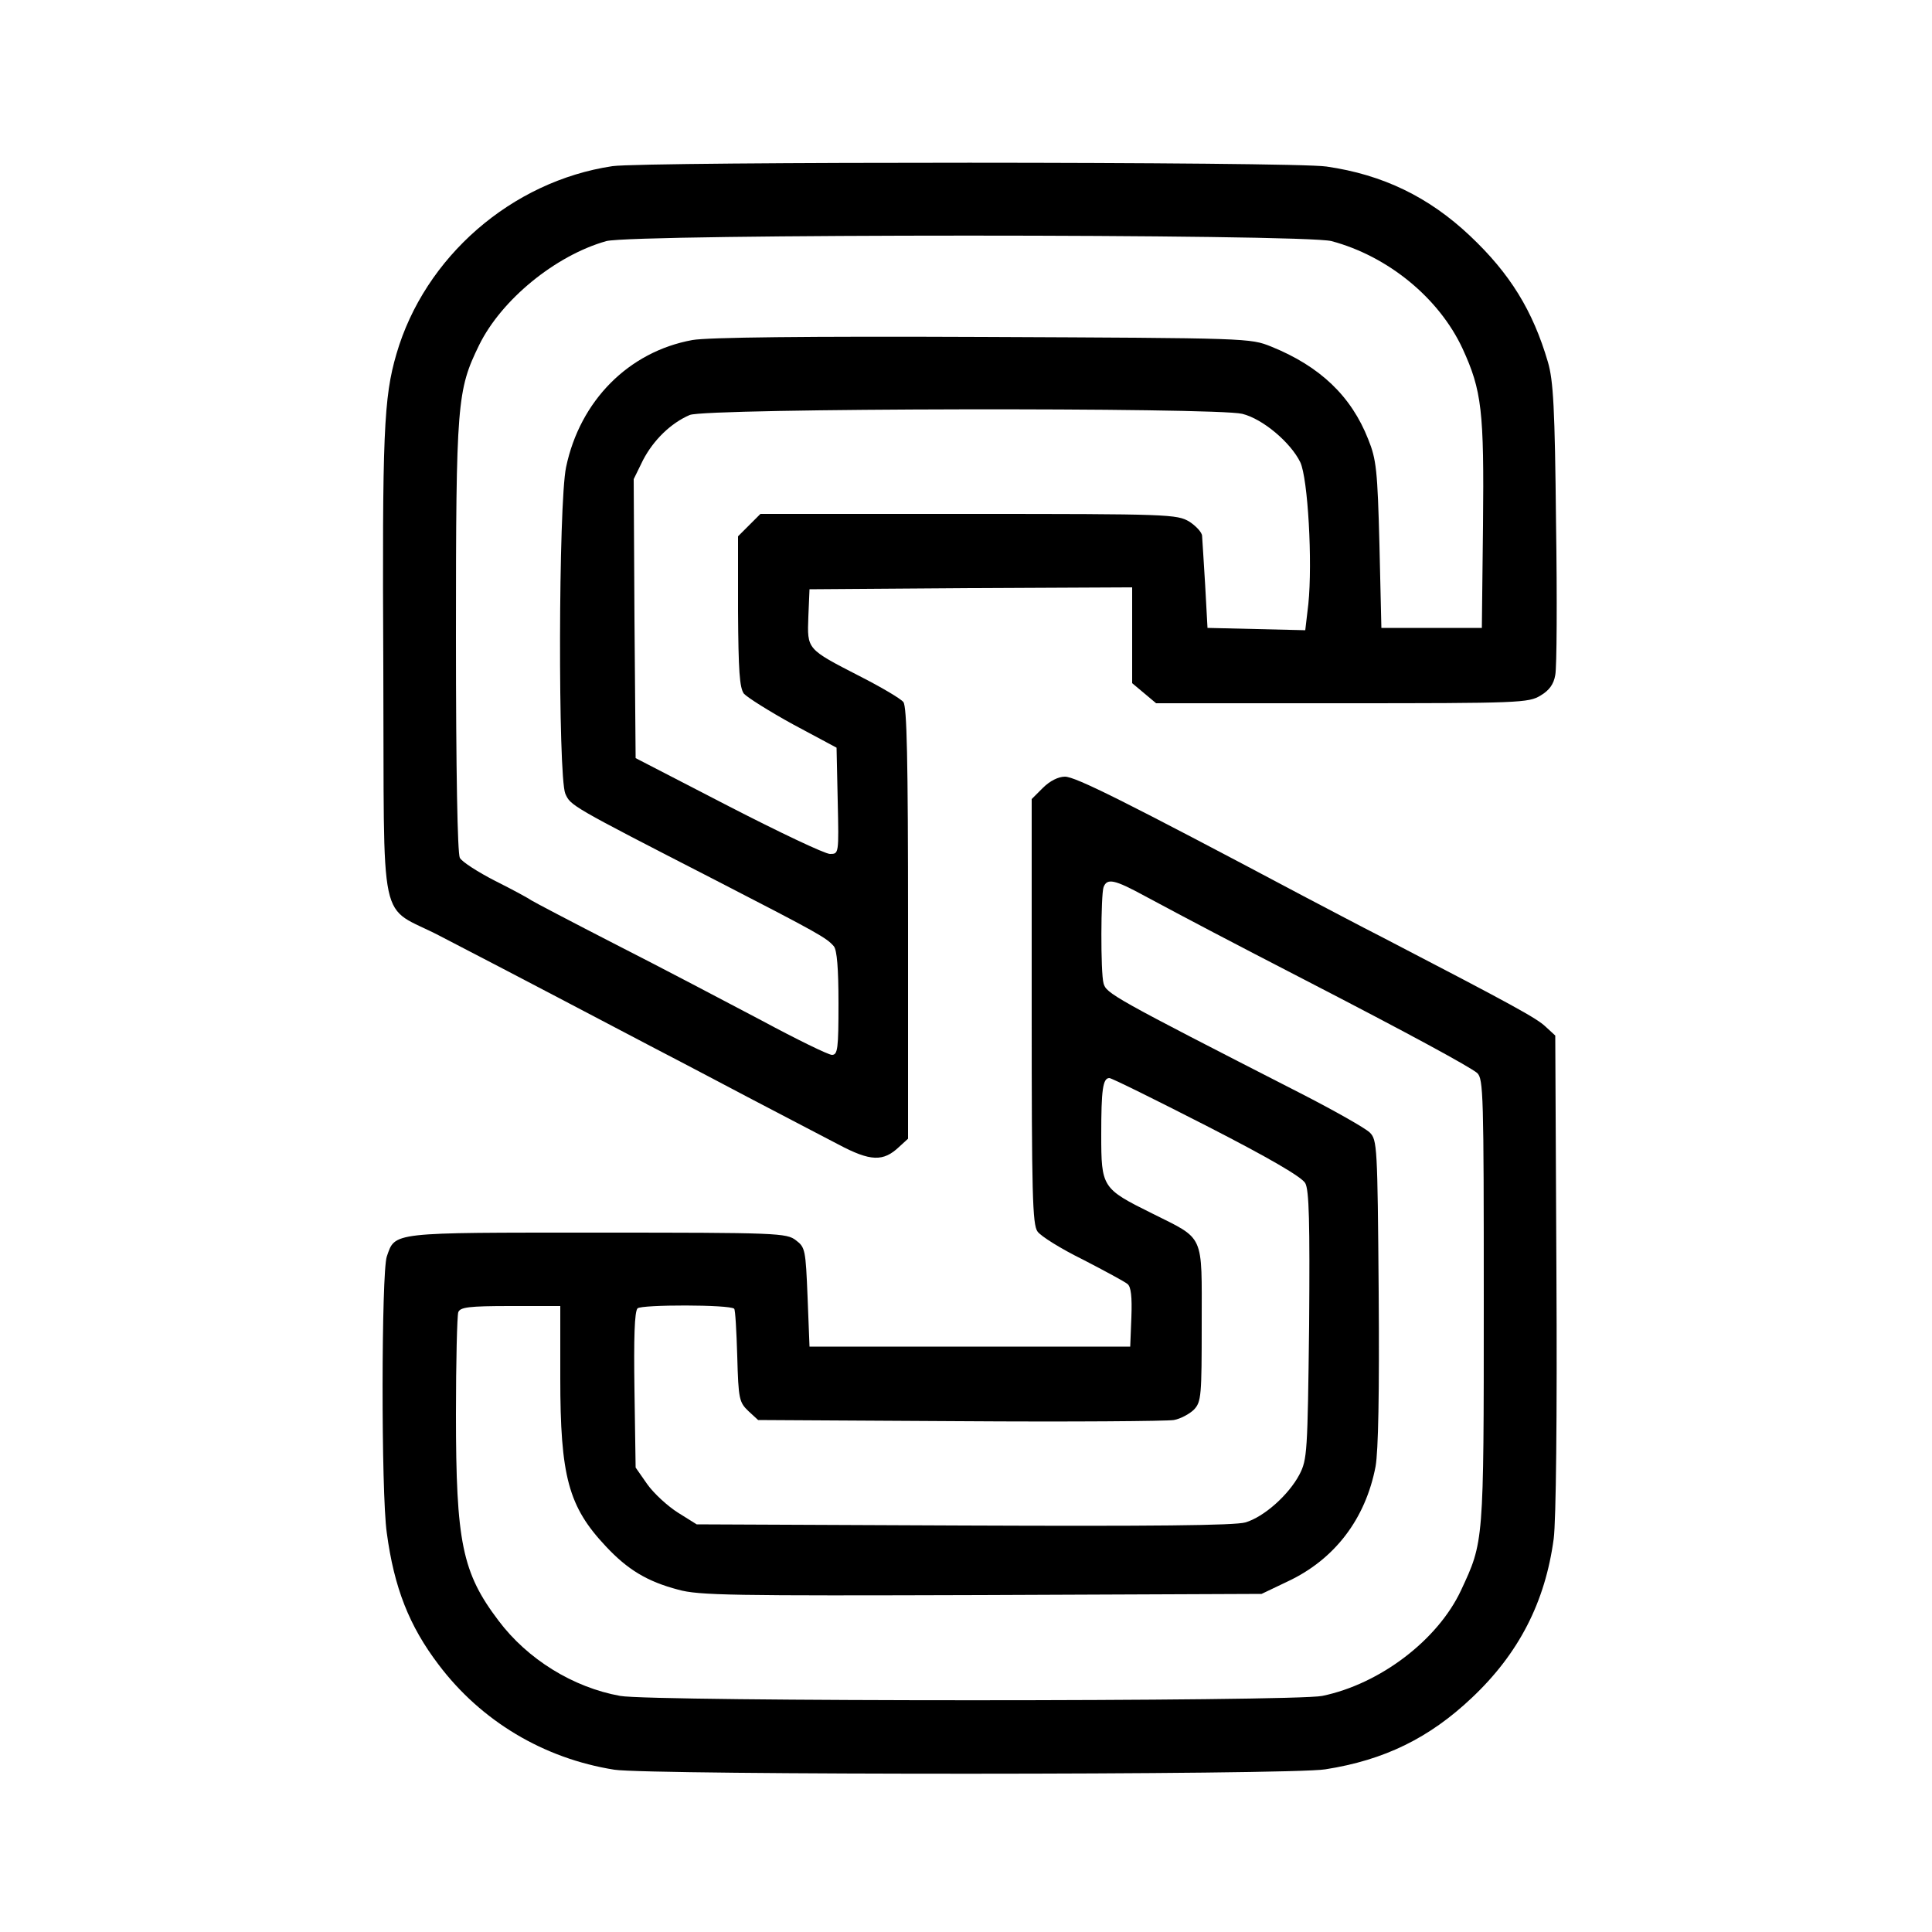<svg version="1" xmlns="http://www.w3.org/2000/svg" width="666.667" height="666.667" viewBox="0 0 500 500"><path d="M158.5 43c-26.1 3.9-48.6 23.5-55.9 48.6-3.3 11.3-3.7 20.5-3.4 81.1.3 70-1.6 61 14.8 69.6 24.5 12.7 35.6 18.6 54.5 28.5 11 5.7 24.7 13 30.5 16 5.8 3 13.9 7.3 18 9.4 8.3 4.4 11.6 4.5 15.7.6l2.3-2.1V239c0-42.9-.3-56-1.2-57.3-.7-.9-5.8-3.9-11.3-6.7-13.8-7.1-13.6-6.9-13.3-15.4l.3-7.1 41.8-.3 41.7-.2v24.8l3.1 2.6 3.1 2.6h48.1c46 0 48.3-.1 51.4-2 2.2-1.3 3.4-2.9 3.8-5.3.4-1.9.5-19.6.2-39.3-.3-29.9-.7-36.9-2.1-41.7-3.9-13.3-9.8-22.9-20.2-32.7-10.6-10-22.5-15.8-37.1-17.9-8.3-1.3-176.6-1.3-184.8-.1zm186.1 19.4c14.6 3.9 27.8 14.7 33.9 27.8 5 10.9 5.6 16.1 5.3 45.8l-.3 26.5h-26L357 141c-.5-19.3-.8-22.1-2.9-27.3-4.4-11.2-12.5-18.9-25.1-24-5.5-2.2-5.6-2.2-74.8-2.5-45.8-.2-71.1.1-75 .8-16.5 3-29.1 15.7-32.7 32.9-2 9.5-2.1 79.9-.2 84.5 1.4 3.1 1.1 3 38.7 22.3 27 13.9 28.9 15 30.8 17.2.8 1 1.2 5.6 1.2 14.8 0 11.7-.2 13.3-1.7 13.3-.9 0-9.1-4-18.2-8.9-9.1-4.8-26-13.7-37.6-19.6-11.5-5.9-21.4-11.1-22-11.5-.5-.4-4.7-2.7-9.3-5-4.5-2.3-8.7-5-9.2-6-.6-1.2-1-22.3-1-57.2 0-60.8.3-63.8 6-75.5 5.8-11.8 19.8-23.2 32.9-26.9 7-1.9 180.5-1.9 187.7 0zm-23.1 44.7c5.3 1.3 12.5 7.4 15 12.5 2 4.2 3.2 25.9 2.1 36.7l-.8 6.8-12.6-.3-12.7-.3-.6-11c-.4-6.1-.7-11.8-.8-12.8 0-.9-1.6-2.6-3.3-3.7-3.2-1.9-5.2-2-57.1-2h-53.9l-2.9 2.9-2.9 2.9v19.4c.1 15.5.4 19.7 1.5 21.3.9 1 6.6 4.6 12.8 8l11.2 6 .3 13.8c.3 13.7.3 13.7-2 13.7-1.3 0-13.1-5.6-26.3-12.4l-24-12.4-.3-36.1-.2-36.1 2.4-4.9c2.7-5.2 7.2-9.6 12.1-11.7 4-1.8 136.2-2 143-.3z"/><path d="M269.9 203.9l-2.9 2.9v54.9c0 47.2.2 55.2 1.5 57 .8 1.2 6.1 4.5 11.8 7.3 5.6 2.9 10.8 5.7 11.5 6.3.9.7 1.2 3.3 1 8.6l-.3 7.6h-83l-.5-12.8c-.5-12.2-.6-12.9-3-14.7-2.4-1.9-4.8-2-51.3-2-53.8 0-52.4-.2-54.6 6.2-1.4 4.1-1.5 61.1 0 71.5 1.9 14.2 5.8 24.1 13.4 34.1 11 14.6 27.2 24.3 45.5 27.2 8.9 1.4 175.2 1.4 184-.1 15.3-2.4 26.9-8.1 37.9-18.5 12.2-11.5 19-24.8 21.2-41.2.6-4.7.9-31.4.7-68.9l-.3-61.3-2.5-2.3c-2.3-2.2-8.5-5.6-42-23-6.3-3.2-15.5-8.1-20.5-10.7-46.9-24.9-59.2-31-61.9-31-1.7 0-3.9 1.1-5.7 2.9zm26.4 28c10.8 5.8 22.4 11.9 41.2 21.6 27.7 14.3 42.9 22.6 44.8 24.2 1.6 1.5 1.7 5.6 1.7 59.2 0 62.8 0 62-5.9 74.7-6 12.8-20.9 24.2-35.9 27.3-7.3 1.5-173.5 1.5-181.7 0-12.2-2.2-24-9.5-31.5-19.5-9.4-12.4-11-20.3-11-53.4 0-13.7.3-25.5.6-26.4.5-1.3 2.7-1.6 13.5-1.6H145v18.6c0 25.5 2.1 33.3 11.8 43.6 5.6 6 10.7 9.1 18.7 11.2 5.3 1.5 14 1.6 78.5 1.4l72.5-.3 6.7-3.2c12.2-5.7 20.2-16.2 22.8-29.8.7-4.1 1-18.5.8-45.2-.3-37.7-.4-39.3-2.3-41.2-1.1-1.1-9.2-5.7-18-10.2-48.5-24.8-50.2-25.8-50.9-28.4-.8-2.8-.7-23 0-24.9.9-2.4 2.8-2 10.7 2.3zm16 59.5c16.2 8.3 24.6 13.2 25.5 14.8 1 1.8 1.2 10 1 36.8-.4 33-.5 34.7-2.5 38.6-2.8 5.3-9.2 11-14 12.4-2.7.8-24.3 1-72.9.8l-69.1-.3-4.8-3c-2.7-1.7-6.3-5-8-7.4l-3-4.3-.3-20c-.2-13.4 0-20.4.8-21.2 1-1 23.9-1 25 .1.3.2.6 5.8.8 12.3.3 11.1.5 11.9 2.9 14.2l2.5 2.3 52.1.3c28.7.2 53.7 0 55.5-.3 1.7-.3 4.1-1.6 5.2-2.7 1.9-2 2-3.6 2-22.3 0-23.5.9-21.6-12.9-28.5-12.9-6.4-13.1-6.7-13.1-20.4 0-11.5.4-14.6 2.1-14.6.6 0 11.9 5.6 25.2 12.4z"/></svg>